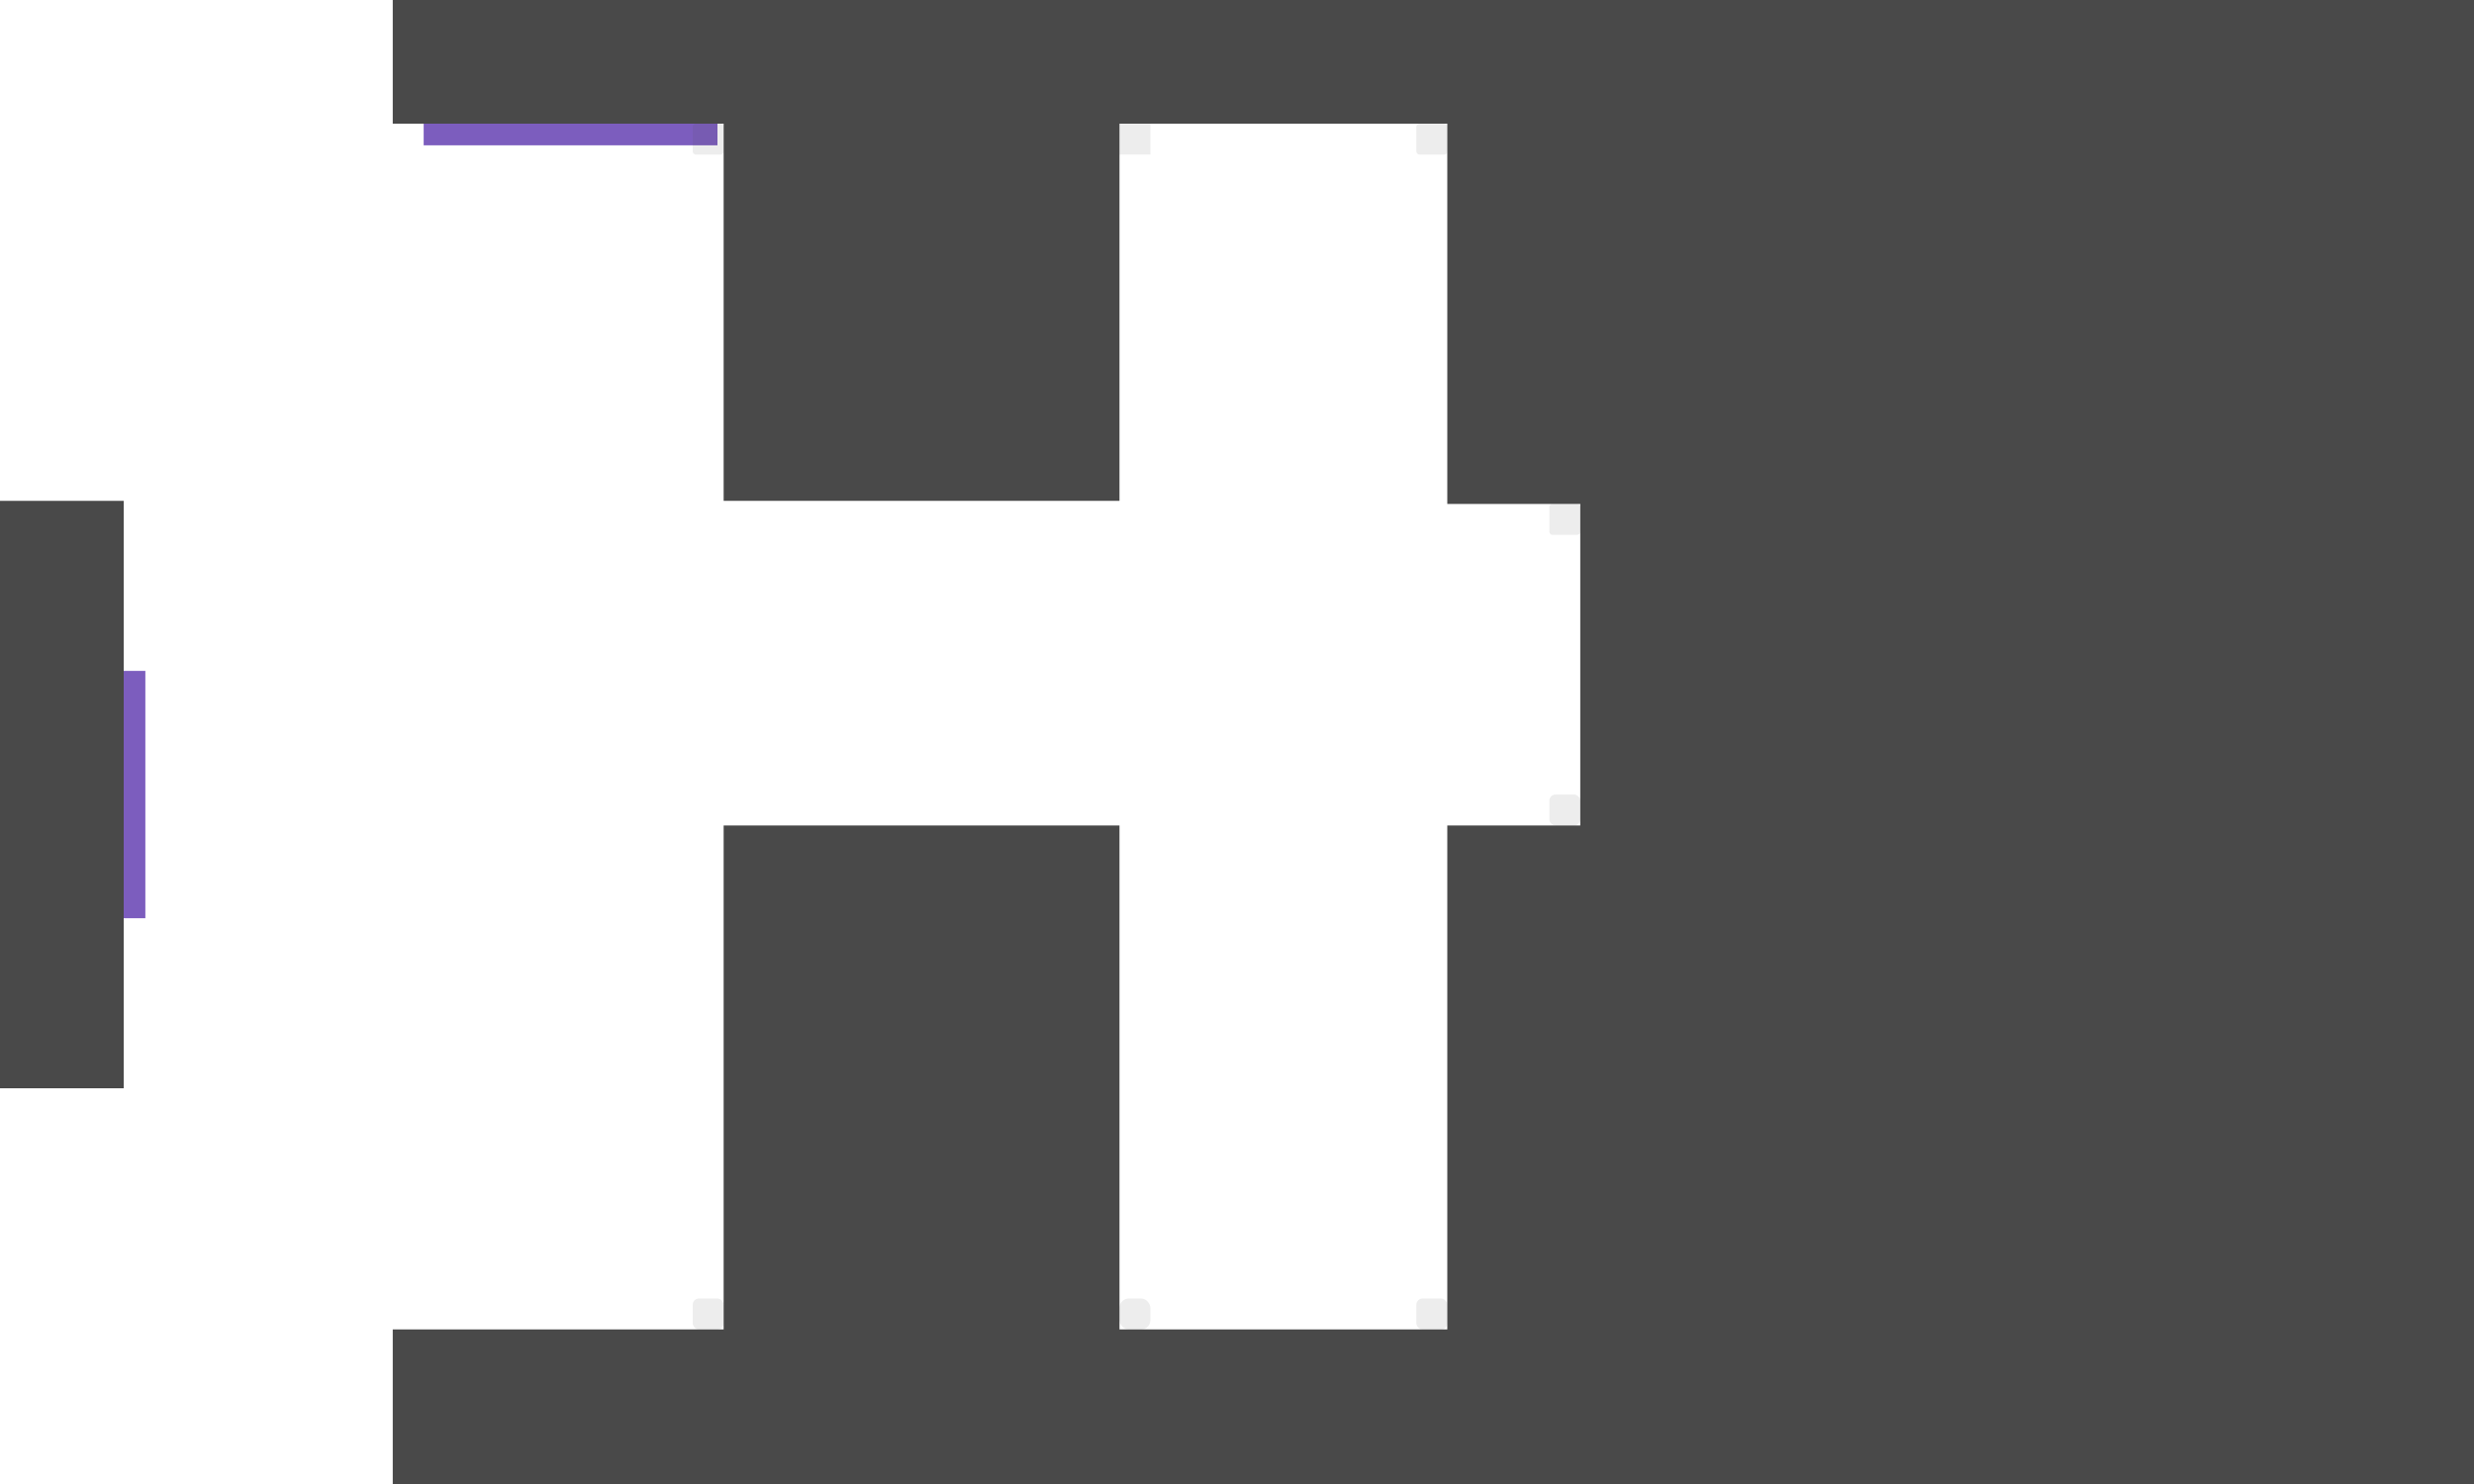 <svg width="800" height="480" viewBox="0 0 800 480" fill="none" xmlns="http://www.w3.org/2000/svg">
<rect x="40" y="217" width="7" height="80" fill="#7C5DBE"/>
<rect x="137" y="40" width="95" height="7" fill="#7C5DBE"/>
<rect x="127" y="430" width="485" height="193" fill="#494949"/>
<rect x="234" y="267" width="128" height="310" fill="#494949"/>
<rect x="234" y="-114" width="128" height="276" fill="#494949"/>
<rect x="-131" y="162" width="171" height="190" fill="#494949"/>
<rect x="468" y="-114" width="144" height="277" fill="#494949"/>
<rect x="127" y="-106" width="458" height="146" fill="#494949"/>
<rect x="511" y="-106" width="348" height="692" fill="#494949"/>
<rect x="468" y="267" width="144" height="284" fill="#494949"/>
<rect opacity="0.1" x="224" y="40" width="10" height="10" rx="1" fill="#494949"/>
<rect opacity="0.1" x="362" y="40" width="10" height="10" fill="#494949"/>
<rect opacity="0.1" x="501" y="163" width="10" height="10" rx="1" fill="#494949"/>
<rect opacity="0.1" x="458" y="40" width="10" height="10" rx="1" fill="#494949"/>
<rect opacity="0.1" x="501" y="257" width="10" height="10" rx="2" fill="#494949"/>
<rect opacity="0.1" x="458" y="420" width="10" height="10" rx="2" fill="#494949"/>
<rect opacity="0.1" x="224" y="420" width="10" height="10" rx="2" fill="#494949"/>
<rect opacity="0.1" x="362" y="420" width="10" height="10" rx="3" fill="#494949"/>
</svg>
